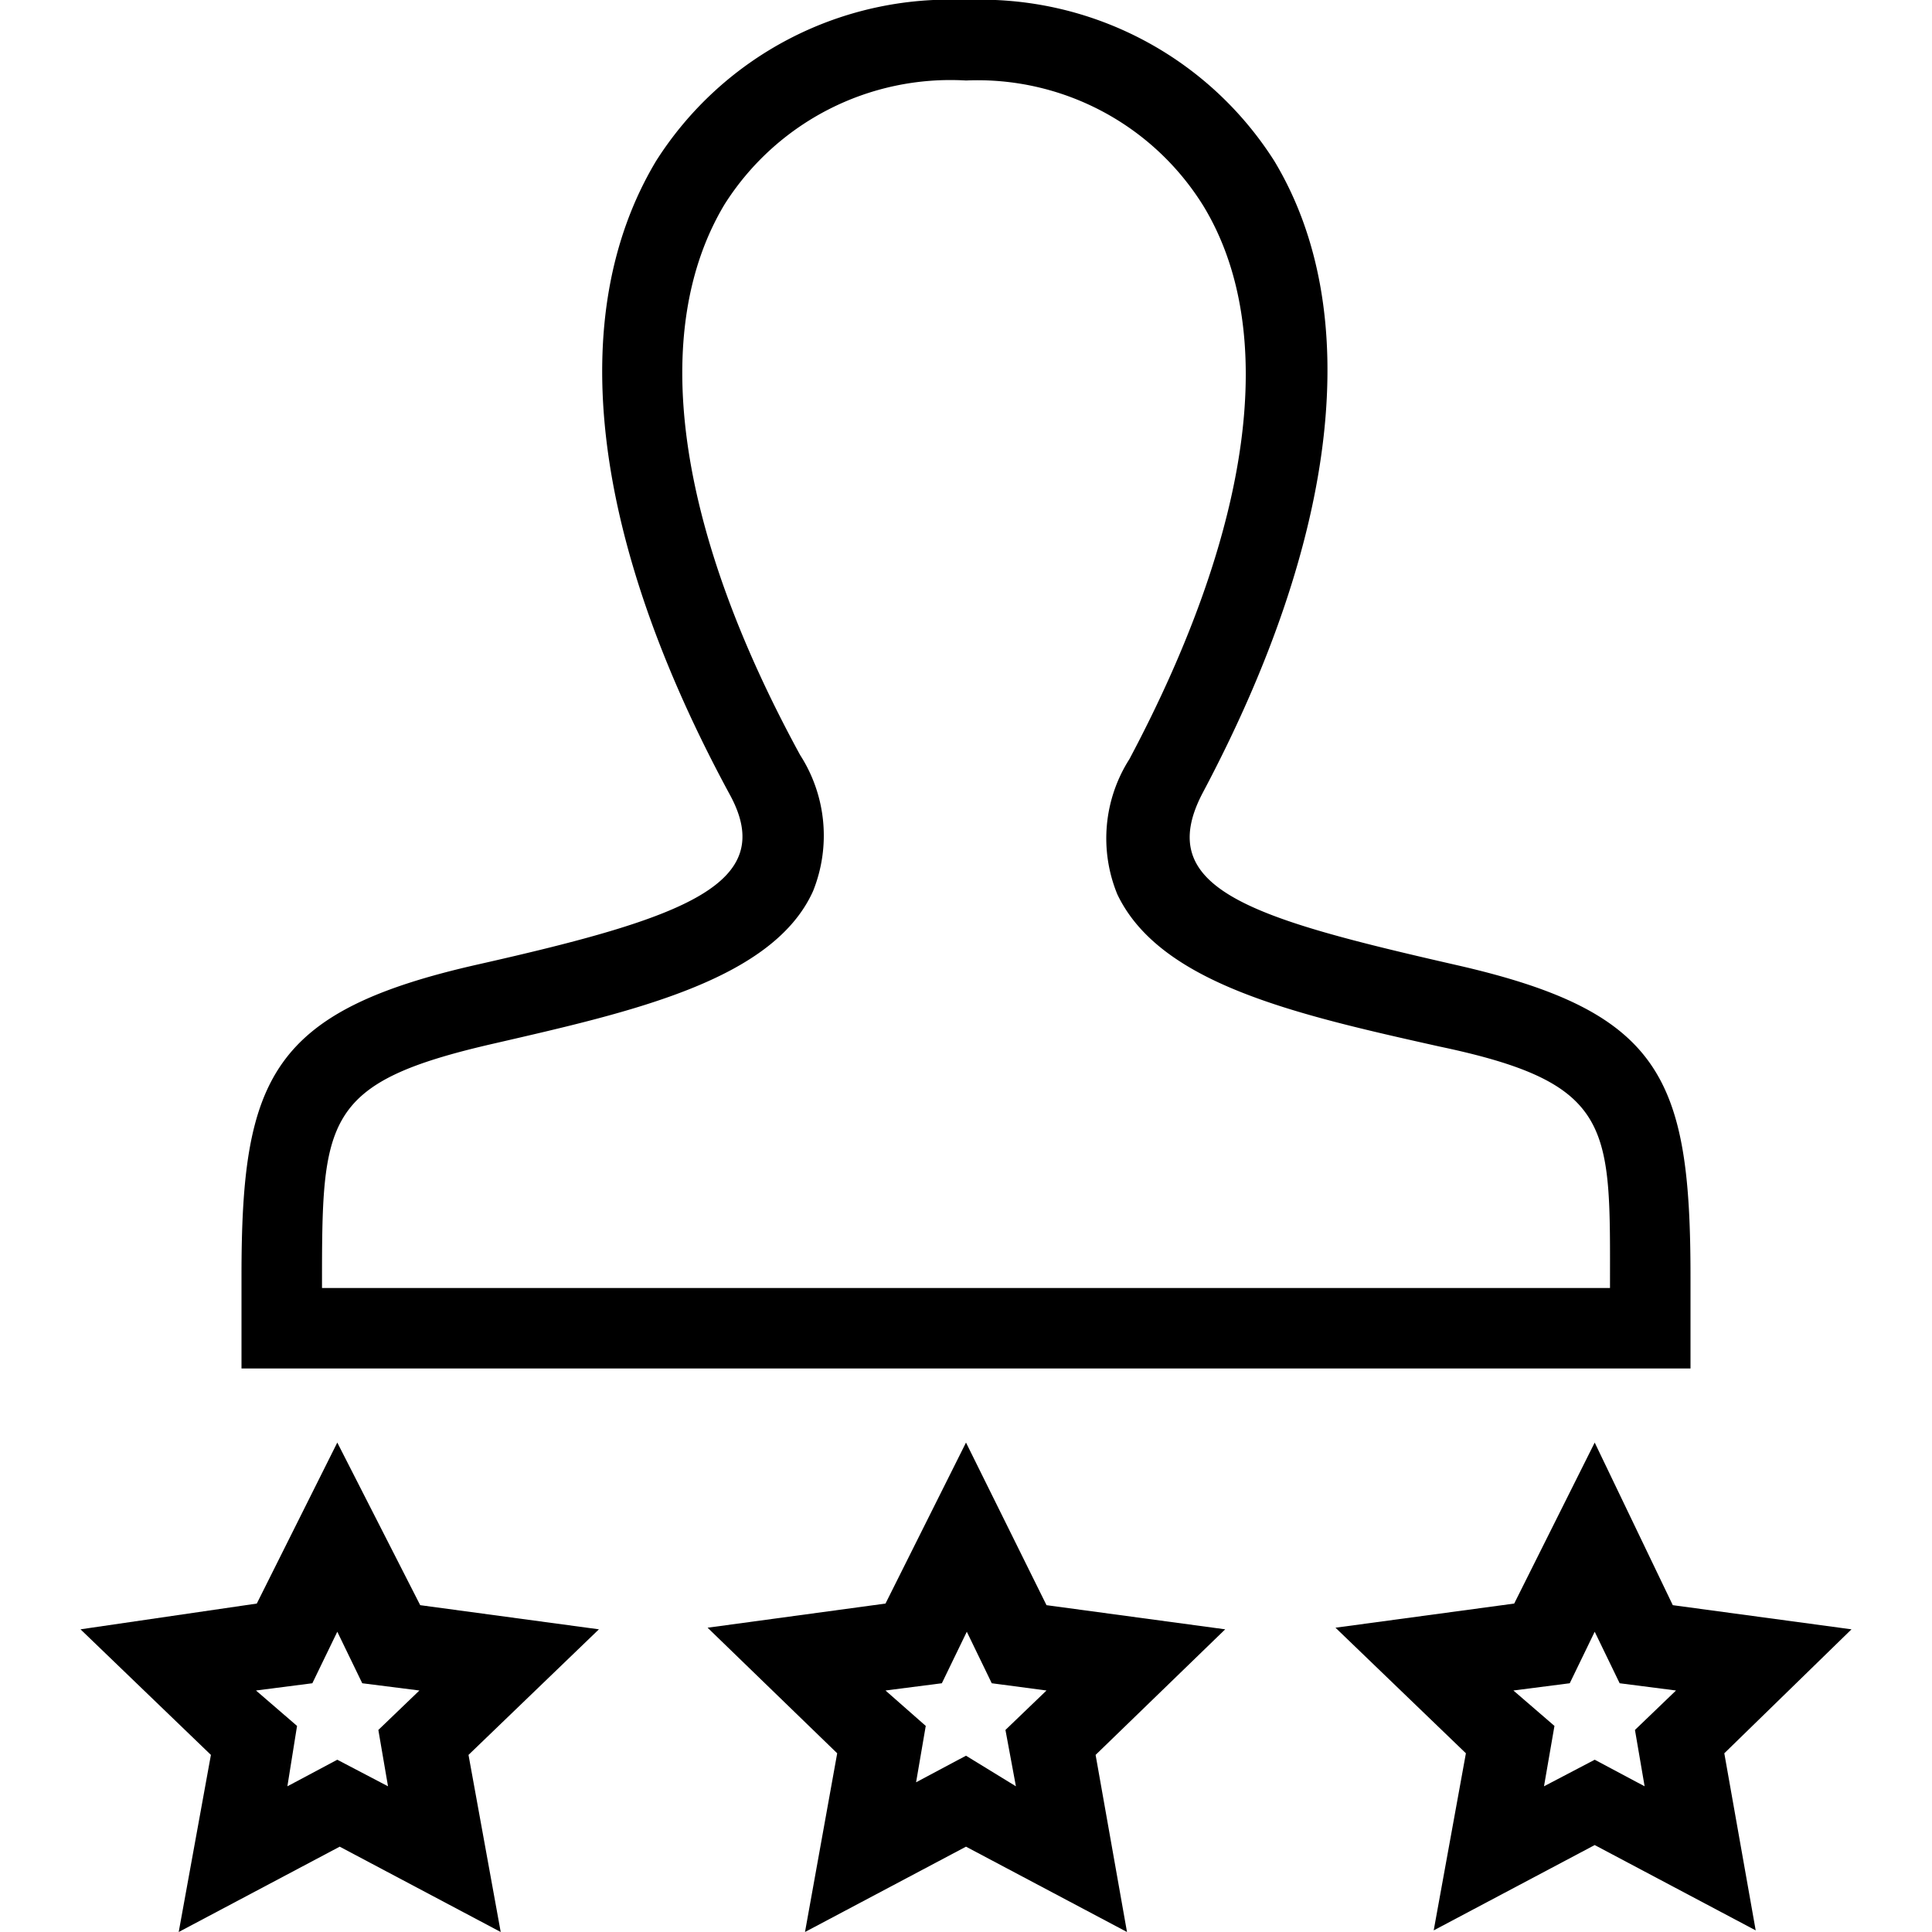<svg height="24" viewBox="0 0 24 24" width="24" xmlns="http://www.w3.org/2000/svg">
  <title>rating</title>
  <path d="M12,17.92l-1,2-2.21.3,1.61,1.56L10,24l2-1.06L14,24l-.39-2.2,1.61-1.56L13,19.94Zm-7.81,0-1,2L1,20.24,2.62,21.8,2.22,24l2-1.06,2,1.06-.4-2.2,1.62-1.56-2.22-.3Zm15.62,0-1,2-2.22.3,1.62,1.56-.4,2.2,2-1.06,2,1.06-.39-2.2L23,20.24l-2.22-.3ZM11.5,21.44,11,21l.7-.09.31-.64.31.64L13,21l-.51.49.13.7L12,21.81l-.62.33Zm-7.81,0L3.18,21l.7-.09.31-.64.31.64.71.09-.51.49.12.7-.63-.33-.62.33Zm15.62,0L18.8,21l.7-.09.31-.64.31.64.7.09-.51.49.12.7-.62-.33-.63.33ZM21,17H3V15.84c0-2.45.37-3.28,2.94-3.86s3.74-1,3.12-2.12C7.35,6.7,7,3.92,8.15,2A4.32,4.32,0,0,1,12,0a4.32,4.32,0,0,1,3.83,2c1.12,1.86.81,4.65-.89,7.85-.63,1.2.62,1.56,3.16,2.14S21,13.39,21,15.86ZM4,16H20c0-2,.07-2.54-2.12-3-1.79-.4-3.47-.78-4-1.89a1.83,1.83,0,0,1,.15-1.68c1.53-2.88,1.86-5.32.92-6.87A3.3,3.3,0,0,0,12,1,3.32,3.32,0,0,0,9,2.54c-.94,1.57-.61,4,.94,6.84a1.85,1.85,0,0,1,.16,1.69c-.5,1.11-2.26,1.5-3.95,1.89C4,13.45,4,13.9,4,16Z" />
</svg>
